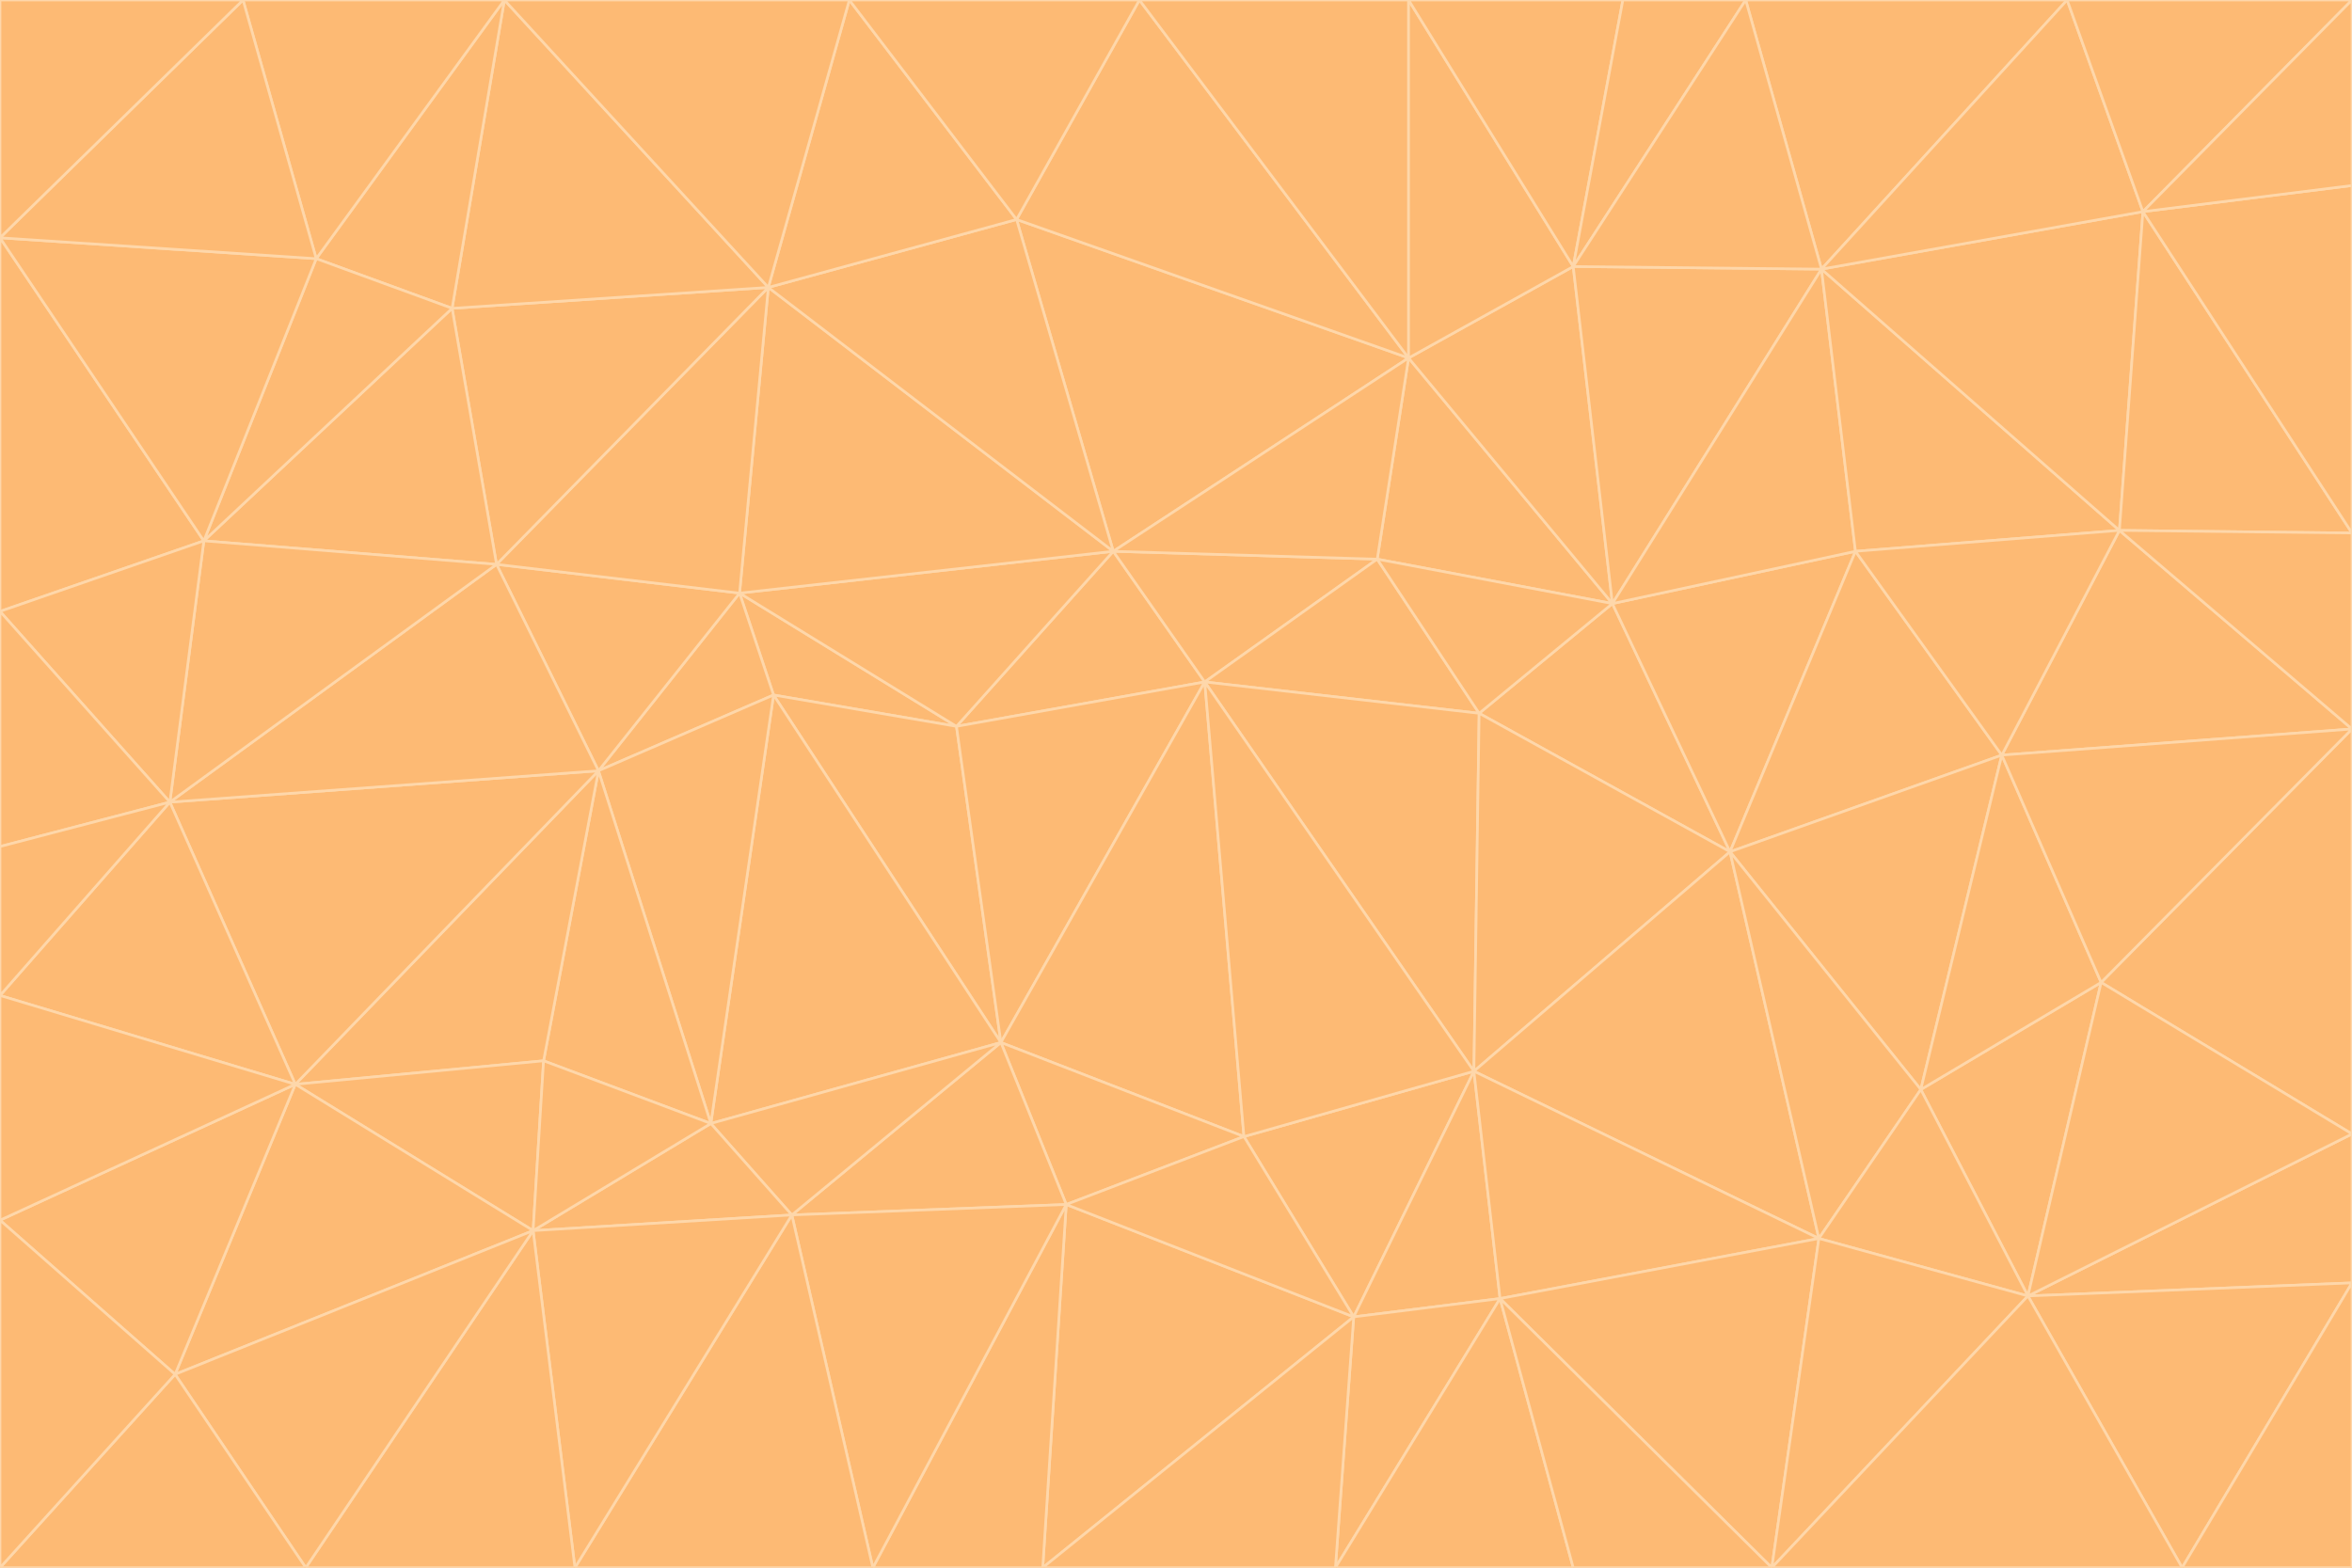 <svg id="visual" viewBox="0 0 900 600" width="900" height="600" xmlns="http://www.w3.org/2000/svg" xmlns:xlink="http://www.w3.org/1999/xlink" version="1.1"><g stroke-width="1" stroke-linejoin="bevel"><path d="M461 261L426 211L366 278Z" fill="#fdba74" stroke="#fed7aa"></path><path d="M283 227L296 266L366 278Z" fill="#fdba74" stroke="#fed7aa"></path><path d="M461 261L527 214L426 211Z" fill="#fdba74" stroke="#fed7aa"></path><path d="M426 211L283 227L366 278Z" fill="#fdba74" stroke="#fed7aa"></path><path d="M296 266L383 399L366 278Z" fill="#fdba74" stroke="#fed7aa"></path><path d="M366 278L383 399L461 261Z" fill="#fdba74" stroke="#fed7aa"></path><path d="M461 261L566 273L527 214Z" fill="#fdba74" stroke="#fed7aa"></path><path d="M564 410L566 273L461 261Z" fill="#fdba74" stroke="#fed7aa"></path><path d="M539 137L389 84L426 211Z" fill="#fdba74" stroke="#fed7aa"></path><path d="M426 211L294 110L283 227Z" fill="#fdba74" stroke="#fed7aa"></path><path d="M617 231L539 137L527 214Z" fill="#fdba74" stroke="#fed7aa"></path><path d="M527 214L539 137L426 211Z" fill="#fdba74" stroke="#fed7aa"></path><path d="M283 227L229 295L296 266Z" fill="#fdba74" stroke="#fed7aa"></path><path d="M296 266L272 430L383 399Z" fill="#fdba74" stroke="#fed7aa"></path><path d="M190 216L229 295L283 227Z" fill="#fdba74" stroke="#fed7aa"></path><path d="M383 399L476 435L461 261Z" fill="#fdba74" stroke="#fed7aa"></path><path d="M389 84L294 110L426 211Z" fill="#fdba74" stroke="#fed7aa"></path><path d="M383 399L408 461L476 435Z" fill="#fdba74" stroke="#fed7aa"></path><path d="M303 465L408 461L383 399Z" fill="#fdba74" stroke="#fed7aa"></path><path d="M662 326L617 231L566 273Z" fill="#fdba74" stroke="#fed7aa"></path><path d="M566 273L617 231L527 214Z" fill="#fdba74" stroke="#fed7aa"></path><path d="M518 504L564 410L476 435Z" fill="#fdba74" stroke="#fed7aa"></path><path d="M476 435L564 410L461 261Z" fill="#fdba74" stroke="#fed7aa"></path><path d="M229 295L272 430L296 266Z" fill="#fdba74" stroke="#fed7aa"></path><path d="M294 110L190 216L283 227Z" fill="#fdba74" stroke="#fed7aa"></path><path d="M229 295L208 406L272 430Z" fill="#fdba74" stroke="#fed7aa"></path><path d="M272 430L303 465L383 399Z" fill="#fdba74" stroke="#fed7aa"></path><path d="M617 231L602 102L539 137Z" fill="#fdba74" stroke="#fed7aa"></path><path d="M539 137L436 0L389 84Z" fill="#fdba74" stroke="#fed7aa"></path><path d="M113 415L208 406L229 295Z" fill="#fdba74" stroke="#fed7aa"></path><path d="M272 430L204 471L303 465Z" fill="#fdba74" stroke="#fed7aa"></path><path d="M564 410L662 326L566 273Z" fill="#fdba74" stroke="#fed7aa"></path><path d="M617 231L697 103L602 102Z" fill="#fdba74" stroke="#fed7aa"></path><path d="M539 0L436 0L539 137Z" fill="#fdba74" stroke="#fed7aa"></path><path d="M389 84L325 0L294 110Z" fill="#fdba74" stroke="#fed7aa"></path><path d="M399 600L518 504L408 461Z" fill="#fdba74" stroke="#fed7aa"></path><path d="M408 461L518 504L476 435Z" fill="#fdba74" stroke="#fed7aa"></path><path d="M564 410L696 474L662 326Z" fill="#fdba74" stroke="#fed7aa"></path><path d="M436 0L325 0L389 84Z" fill="#fdba74" stroke="#fed7aa"></path><path d="M294 110L173 118L190 216Z" fill="#fdba74" stroke="#fed7aa"></path><path d="M193 0L173 118L294 110Z" fill="#fdba74" stroke="#fed7aa"></path><path d="M113 415L204 471L208 406Z" fill="#fdba74" stroke="#fed7aa"></path><path d="M602 102L539 0L539 137Z" fill="#fdba74" stroke="#fed7aa"></path><path d="M518 504L574 497L564 410Z" fill="#fdba74" stroke="#fed7aa"></path><path d="M208 406L204 471L272 430Z" fill="#fdba74" stroke="#fed7aa"></path><path d="M334 600L399 600L408 461Z" fill="#fdba74" stroke="#fed7aa"></path><path d="M113 415L229 295L65 307Z" fill="#fdba74" stroke="#fed7aa"></path><path d="M662 326L710 211L617 231Z" fill="#fdba74" stroke="#fed7aa"></path><path d="M602 102L621 0L539 0Z" fill="#fdba74" stroke="#fed7aa"></path><path d="M710 211L697 103L617 231Z" fill="#fdba74" stroke="#fed7aa"></path><path d="M193 0L121 99L173 118Z" fill="#fdba74" stroke="#fed7aa"></path><path d="M173 118L78 207L190 216Z" fill="#fdba74" stroke="#fed7aa"></path><path d="M668 0L621 0L602 102Z" fill="#fdba74" stroke="#fed7aa"></path><path d="M65 307L229 295L190 216Z" fill="#fdba74" stroke="#fed7aa"></path><path d="M121 99L78 207L173 118Z" fill="#fdba74" stroke="#fed7aa"></path><path d="M325 0L193 0L294 110Z" fill="#fdba74" stroke="#fed7aa"></path><path d="M334 600L408 461L303 465Z" fill="#fdba74" stroke="#fed7aa"></path><path d="M518 504L511 600L574 497Z" fill="#fdba74" stroke="#fed7aa"></path><path d="M334 600L303 465L220 600Z" fill="#fdba74" stroke="#fed7aa"></path><path d="M78 207L65 307L190 216Z" fill="#fdba74" stroke="#fed7aa"></path><path d="M220 600L303 465L204 471Z" fill="#fdba74" stroke="#fed7aa"></path><path d="M399 600L511 600L518 504Z" fill="#fdba74" stroke="#fed7aa"></path><path d="M662 326L766 289L710 211Z" fill="#fdba74" stroke="#fed7aa"></path><path d="M710 211L811 203L697 103Z" fill="#fdba74" stroke="#fed7aa"></path><path d="M735 417L766 289L662 326Z" fill="#fdba74" stroke="#fed7aa"></path><path d="M696 474L564 410L574 497Z" fill="#fdba74" stroke="#fed7aa"></path><path d="M678 600L696 474L574 497Z" fill="#fdba74" stroke="#fed7aa"></path><path d="M696 474L735 417L662 326Z" fill="#fdba74" stroke="#fed7aa"></path><path d="M791 0L668 0L697 103Z" fill="#fdba74" stroke="#fed7aa"></path><path d="M697 103L668 0L602 102Z" fill="#fdba74" stroke="#fed7aa"></path><path d="M511 600L602 600L574 497Z" fill="#fdba74" stroke="#fed7aa"></path><path d="M117 600L220 600L204 471Z" fill="#fdba74" stroke="#fed7aa"></path><path d="M900 279L811 203L766 289Z" fill="#fdba74" stroke="#fed7aa"></path><path d="M766 289L811 203L710 211Z" fill="#fdba74" stroke="#fed7aa"></path><path d="M776 496L804 376L735 417Z" fill="#fdba74" stroke="#fed7aa"></path><path d="M735 417L804 376L766 289Z" fill="#fdba74" stroke="#fed7aa"></path><path d="M776 496L735 417L696 474Z" fill="#fdba74" stroke="#fed7aa"></path><path d="M193 0L93 0L121 99Z" fill="#fdba74" stroke="#fed7aa"></path><path d="M0 91L0 234L78 207Z" fill="#fdba74" stroke="#fed7aa"></path><path d="M78 207L0 234L65 307Z" fill="#fdba74" stroke="#fed7aa"></path><path d="M0 91L78 207L121 99Z" fill="#fdba74" stroke="#fed7aa"></path><path d="M65 307L0 381L113 415Z" fill="#fdba74" stroke="#fed7aa"></path><path d="M113 415L67 526L204 471Z" fill="#fdba74" stroke="#fed7aa"></path><path d="M0 234L0 324L65 307Z" fill="#fdba74" stroke="#fed7aa"></path><path d="M0 324L0 381L65 307Z" fill="#fdba74" stroke="#fed7aa"></path><path d="M602 600L678 600L574 497Z" fill="#fdba74" stroke="#fed7aa"></path><path d="M678 600L776 496L696 474Z" fill="#fdba74" stroke="#fed7aa"></path><path d="M0 467L67 526L113 415Z" fill="#fdba74" stroke="#fed7aa"></path><path d="M93 0L0 91L121 99Z" fill="#fdba74" stroke="#fed7aa"></path><path d="M811 203L820 81L697 103Z" fill="#fdba74" stroke="#fed7aa"></path><path d="M900 204L820 81L811 203Z" fill="#fdba74" stroke="#fed7aa"></path><path d="M67 526L117 600L204 471Z" fill="#fdba74" stroke="#fed7aa"></path><path d="M820 81L791 0L697 103Z" fill="#fdba74" stroke="#fed7aa"></path><path d="M0 381L0 467L113 415Z" fill="#fdba74" stroke="#fed7aa"></path><path d="M67 526L0 600L117 600Z" fill="#fdba74" stroke="#fed7aa"></path><path d="M93 0L0 0L0 91Z" fill="#fdba74" stroke="#fed7aa"></path><path d="M900 434L900 279L804 376Z" fill="#fdba74" stroke="#fed7aa"></path><path d="M804 376L900 279L766 289Z" fill="#fdba74" stroke="#fed7aa"></path><path d="M820 81L900 0L791 0Z" fill="#fdba74" stroke="#fed7aa"></path><path d="M900 279L900 204L811 203Z" fill="#fdba74" stroke="#fed7aa"></path><path d="M900 491L900 434L776 496Z" fill="#fdba74" stroke="#fed7aa"></path><path d="M776 496L900 434L804 376Z" fill="#fdba74" stroke="#fed7aa"></path><path d="M900 204L900 71L820 81Z" fill="#fdba74" stroke="#fed7aa"></path><path d="M0 467L0 600L67 526Z" fill="#fdba74" stroke="#fed7aa"></path><path d="M835 600L900 491L776 496Z" fill="#fdba74" stroke="#fed7aa"></path><path d="M678 600L835 600L776 496Z" fill="#fdba74" stroke="#fed7aa"></path><path d="M900 71L900 0L820 81Z" fill="#fdba74" stroke="#fed7aa"></path><path d="M835 600L900 600L900 491Z" fill="#fdba74" stroke="#fed7aa"></path></g></svg>